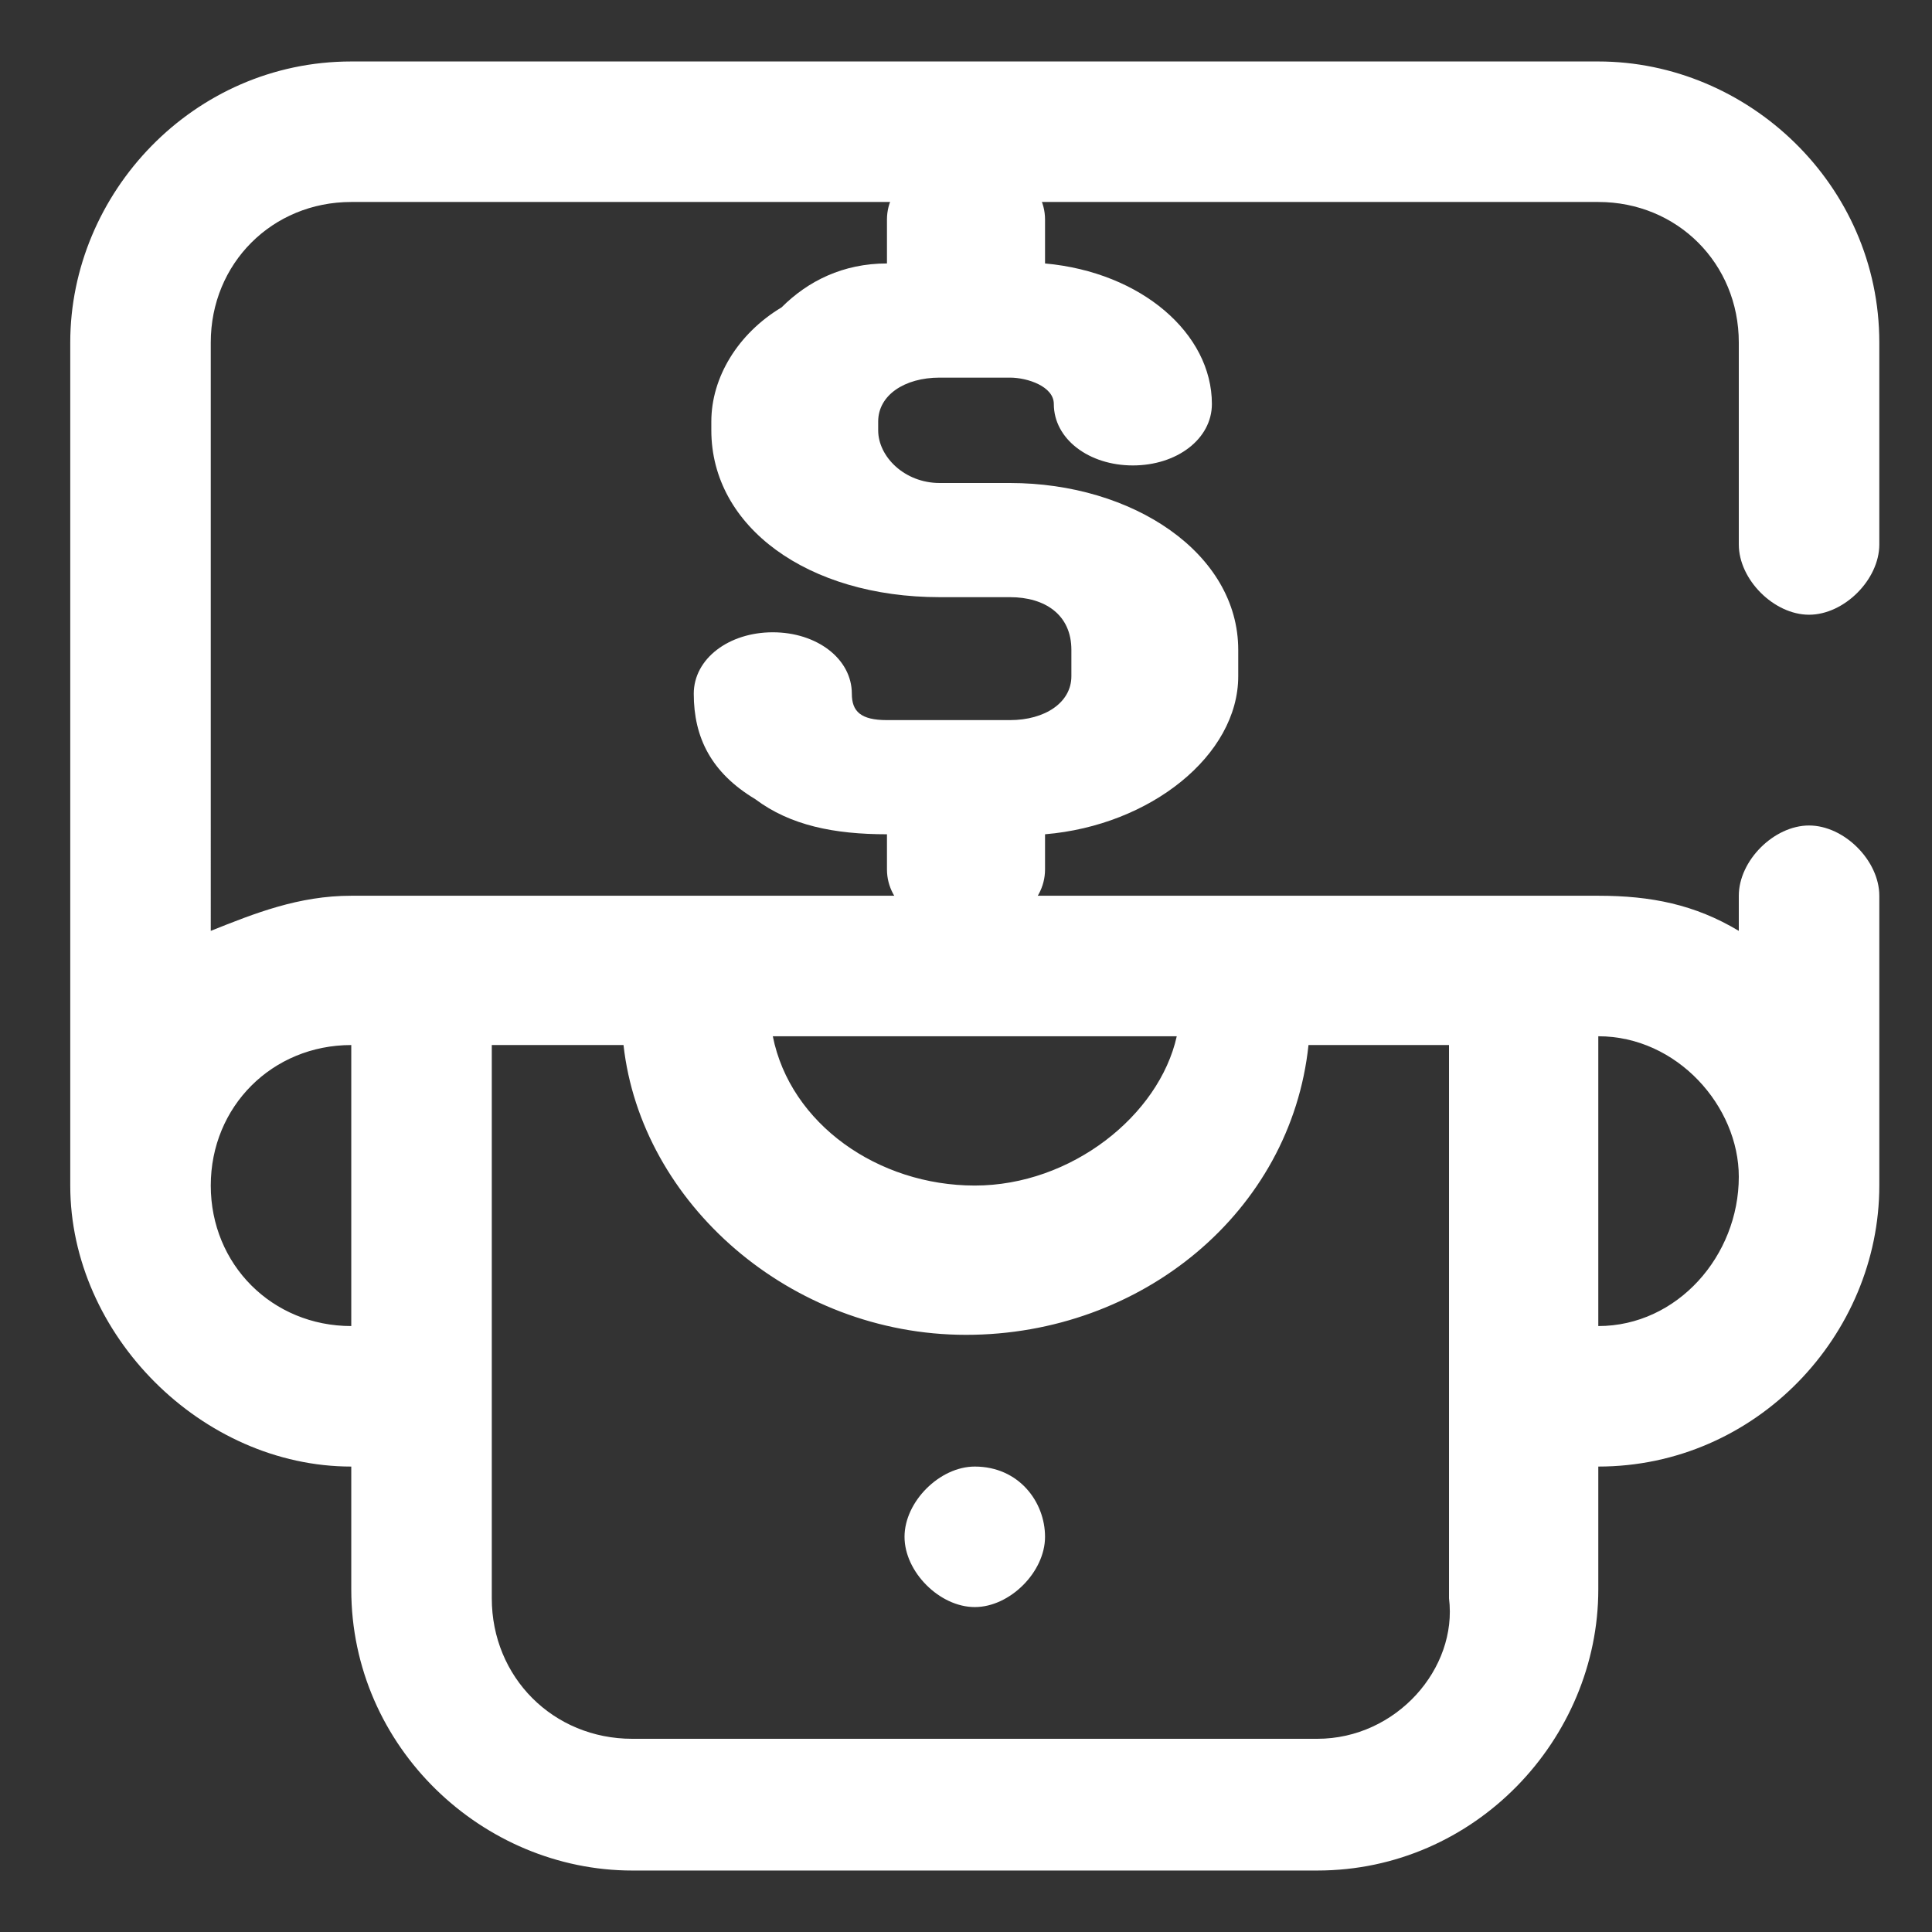 <?xml version="1.0" encoding="utf-8"?>
<!-- Generator: Adobe Illustrator 23.0.0, SVG Export Plug-In . SVG Version: 6.00 Build 0)  -->
<svg version="1.1" xmlns="http://www.w3.org/2000/svg" xmlns:xlink="http://www.w3.org/1999/xlink" x="0px" y="0px"
	 viewBox="0 0 22 22" style="enable-background:new 0 0 22 22;" xml:space="preserve">
<rect x="0" y="0" width="22" height="22" fill="#333333" stroke="none"/>
<style type="text/css">
	.st0{fill:#040000;}
	.st1{fill:none;stroke:#231815;stroke-width:9;stroke-linecap:round;stroke-miterlimit:10;}
	.st2{fill:#231815;}
	.st3{fill:none;stroke:#231815;stroke-width:10;stroke-linecap:round;stroke-miterlimit:10;}
	.st4{fill:#1B1C1A;stroke:#231815;stroke-width:5;stroke-miterlimit:10;}
	.st5{fill:none;stroke:#040000;stroke-width:11;stroke-miterlimit:10;}
	.st6{fill:none;stroke:#040000;stroke-width:11;stroke-linecap:round;stroke-miterlimit:10;}
	.st7{fill:none;stroke:#040000;stroke-width:9;stroke-linecap:round;stroke-miterlimit:10;}
	.st8{fill:none;stroke:#040000;stroke-width:8;stroke-miterlimit:10;}
	.st9{fill:#F5946C;}
	.st10{opacity:0.5;fill:#F5946C;}
	.st11{fill:#FFFFFF;}
	.st12{fill:#FFA4A4;}
	.st13{opacity:0.2;fill:url(#SVGID_1_);}
	.st14{fill:url(#SVGID_2_);}
	.st15{fill:url(#SVGID_3_);}
	.st16{fill:#F8F8F8;}
	.st17{fill:none;stroke:#BCBCBC;stroke-width:3;stroke-linecap:round;stroke-miterlimit:10;}
	.st18{fill:#E5E5E5;}
	.st19{fill:#D3D3D3;}
	.st20{fill:#FFFFFC;}
	.st21{fill:#C1ECBE;}
	.st22{fill:#BCBCBC;}
	.st23{fill:#D3DCEA;}
	.st24{fill:#E6EAF5;}
	.st25{fill:none;stroke:#AABAC7;stroke-width:3;stroke-linecap:round;stroke-miterlimit:10;}
	.st26{fill:#E6EAF5;stroke:#AABAC7;stroke-width:3;stroke-linecap:round;stroke-miterlimit:10;}
	.st27{fill:none;stroke:#AABAC7;stroke-width:2;stroke-linecap:round;stroke-miterlimit:10;}
	.st28{fill:#A6DDC4;}
	.st29{fill:#BCBCBC;stroke:#BCBCBC;stroke-width:0.5;stroke-linecap:round;stroke-miterlimit:10;}
	.st30{fill:none;stroke:#BCBCBC;stroke-width:4;stroke-linecap:round;stroke-miterlimit:10;}
	.st31{fill:#F4F7F9;}
	.st32{fill:#F3F4F5;}
	.st33{fill:none;stroke:#AABAC7;stroke-width:3;stroke-miterlimit:10;}
	.st34{fill:#AABAC7;}
	.st35{fill:#AABAC7;stroke:#AABAC7;stroke-width:0.5;stroke-linecap:round;stroke-miterlimit:10;}
	.st36{fill:#AABAC7;stroke:#AABAC7;stroke-width:4;stroke-linecap:round;stroke-miterlimit:10;}
	.st37{fill:#FFF5F7;}
	.st38{fill:none;stroke:#6D7F89;stroke-width:3;stroke-linecap:round;stroke-miterlimit:10;}
	.st39{fill:#FEF4F0;}
	.st40{fill:none;stroke:#6D7F89;stroke-width:3;stroke-miterlimit:10;}
	.st41{fill:#FCECE3;}
	.st42{fill:#FFB5C7;}
	.st43{fill:#FF6C8F;}
	.st44{fill:#F980C8;}
	.st45{fill:#F8F5FE;}
	.st46{fill:#D9C5F7;}
	.st47{fill:#BD9BF2;}
	.st48{fill:#E590F5;}
	.st49{fill:#F4917A;}
	.st50{fill:#FFC197;}
	.st51{fill:#6D7F89;}
	.st52{fill:#FBC378;}
	.st53{fill:#6D7F89;stroke:#6D7F89;stroke-width:0.5;stroke-linecap:round;stroke-miterlimit:10;}
	.st54{fill:none;stroke:#6D7F89;stroke-width:4;stroke-linecap:round;stroke-miterlimit:10;}
	.st55{fill:#FCCF93;}
	.st56{fill:#FBD5C6;}
	.st57{fill:#F7A989;}
	.st58{fill:#52C94B;}
	.st59{fill:#9BE296;}
	.st60{fill:#47A537;}
	.st61{fill:#D7EFD5;}
	.st62{fill:#EDF9ED;}
	.st63{fill:#EAECEF;}
	.st64{fill:#CECECE;}
	.st65{fill:#60D7FF;}
	.st66{fill:#BDE0F9;}
	.st67{fill:#E7F1FA;}
	.st68{fill:#79B9F2;}
	.st69{fill:#ED6EFF;}
	.st70{opacity:0.85;}
	.st71{opacity:0.7;}
	.st72{opacity:0.2;fill:#FFFFFF;}
	.st73{fill:url(#SVGID_4_);}
	.st74{opacity:0.6;}
	.st75{fill:url(#SVGID_5_);}
	.st76{opacity:0.2;fill:url(#SVGID_6_);}
	.st77{fill:url(#SVGID_7_);}
	.st78{fill:url(#SVGID_8_);}
	.st79{opacity:0.2;fill:url(#SVGID_9_);}
	.st80{fill:url(#SVGID_10_);}
	.st81{fill:#9EEB9A;}
	.st82{fill:url(#SVGID_11_);}
	.st83{fill:url(#SVGID_12_);}
	.st84{opacity:0.2;fill:url(#SVGID_13_);}
	.st85{fill:url(#SVGID_14_);}
	.st86{fill:url(#SVGID_15_);}
	.st87{fill:url(#SVGID_16_);}
	.st88{opacity:0.6;fill:url(#SVGID_17_);}
	.st89{opacity:0.85;fill:url(#SVGID_18_);}
	.st90{opacity:0.6;fill:url(#SVGID_19_);}
	.st91{opacity:0.6;fill:url(#SVGID_20_);}
	.st92{opacity:0.6;fill:url(#SVGID_21_);}
	.st93{opacity:0.2;fill:url(#SVGID_22_);}
	.st94{fill:url(#SVGID_23_);}
	.st95{opacity:0.6;fill:url(#SVGID_24_);}
	.st96{opacity:0.85;fill:url(#SVGID_25_);}
	.st97{opacity:0.6;fill:url(#SVGID_26_);}
	.st98{opacity:0.6;fill:url(#SVGID_27_);}
	.st99{opacity:0.6;fill:url(#SVGID_28_);}
	.st100{fill:none;stroke:#000000;stroke-width:1.75;stroke-miterlimit:10;}
	.st101{fill:none;stroke:#000000;stroke-width:1.75;stroke-linecap:round;stroke-miterlimit:10;}
	.st102{display:none;}
	.st103{display:inline;opacity:0.5;}
	.st104{display:inline;opacity:0.5;fill:#F5946C;}
	.st105{display:inline;}
	.st106{display:inline;fill:#F5946C;}
	.st107{opacity:0.5;}
	.st108{display:inline;opacity:0.65;fill:#DB7777;}
</style>
<g id="圖層_1">
</g>
<g id="圖層_2">
	<g>
		<path class="st11" d="M4,15.1c-0.9,0-1.6-0.7-1.6-1.6v0c0-0.9,0.7-1.6,1.6-1.6h0L4,15.1C4,15.1,4,15.1,4,15.1z M15,19.8H7.2
			c-0.9,0-1.6-0.7-1.6-1.6v-6.3h1.5c0.2,1.8,1.9,3.3,3.9,3.3s3.7-1.4,3.9-3.3h1.6v6.3C16.6,19,15.9,19.8,15,19.8z M13.4,11.8
			c-0.2,0.9-1.2,1.7-2.3,1.7S9,12.8,8.8,11.8H13.4z M19.8,13.4L19.8,13.4c0,0.9-0.7,1.7-1.6,1.7v-3.3C19.1,11.8,19.8,12.6,19.8,13.4
			z M10.2,10.2H4c-0.6,0-1.1,0.2-1.6,0.4V3.9C2.4,3,3.1,2.3,4,2.3h6.2h1.6h6.4c0.9,0,1.6,0.7,1.6,1.6v2.3c0,0.4,0.4,0.8,0.8,0.8
			s0.8-0.4,0.8-0.8V3.9c0-1.8-1.5-3.2-3.2-3.2H4c-1.8,0-3.2,1.5-3.2,3.2v9.6c0,0,0,0,0,0c0,1.7,1.5,3.2,3.2,3.2c0,0,0,0,0,0v1.4
			c0,1.8,1.5,3.2,3.2,3.2H15c1.8,0,3.2-1.5,3.2-3.2v-1.4c1.8,0,3.2-1.5,3.2-3.2v-3.3c0-0.4-0.4-0.8-0.8-0.8s-0.8,0.4-0.8,0.8v0.4
			c-0.5-0.3-1-0.4-1.6-0.4h-6.4H10.2z M11.9,17.5c0,0.4-0.4,0.8-0.8,0.8c-0.4,0-0.8-0.4-0.8-0.8s0.4-0.8,0.8-0.8
			C11.6,16.7,11.9,17.1,11.9,17.5z"/>
		<path class="st11" d="M11.5,5.5h-0.8c-0.4,0-0.7-0.3-0.7-0.6V4.8c0-0.3,0.3-0.5,0.7-0.5h0.8c0.2,0,0.5,0.1,0.5,0.3
			c0,0.4,0.4,0.7,0.9,0.7s0.9-0.3,0.9-0.7c0-0.8-0.8-1.5-1.9-1.6V2.5c0-0.4-0.4-0.7-0.9-0.7c-0.5,0-0.9,0.3-0.9,0.7V3
			C9.6,3,9.2,3.2,8.9,3.5C8.4,3.8,8.1,4.3,8.1,4.8v0.1c0,1.1,1.1,1.9,2.6,1.9h0.8c0.4,0,0.7,0.2,0.7,0.6v0.3c0,0.3-0.3,0.5-0.7,0.5
			h-1.4c-0.3,0-0.4-0.1-0.4-0.3c0-0.4-0.4-0.7-0.9-0.7c-0.5,0-0.9,0.3-0.9,0.7c0,0.5,0.2,0.9,0.7,1.2C9,9.4,9.5,9.5,10.1,9.5v0.4
			c0,0.4,0.4,0.7,0.9,0.7s0.9-0.3,0.9-0.7V9.5c1.2-0.1,2.2-0.9,2.2-1.8V7.4C14.1,6.3,12.9,5.5,11.5,5.5z"/>
	</g>
</g>
<g id="圖層_3" class="st102">
	<g class="st103">
		<path class="st9" d="M13.4,11.8c-0.2,0.9-1.2,1.7-2.3,1.7S9,12.8,8.8,11.8H7.2c0.2,1.8,1.9,3.3,3.9,3.3s3.7-1.4,3.9-3.3H13.4z
			 M11.9,17.5c0,0.4-0.4,0.8-0.8,0.8c-0.4,0-0.8-0.4-0.8-0.8s0.4-0.8,0.8-0.8C11.6,16.7,11.9,17.1,11.9,17.5z"/>
	</g>
	<path class="st104" d="M11.5,5.5h-0.8c-0.4,0-0.7-0.3-0.7-0.6V4.8c0-0.3,0.3-0.5,0.7-0.5h0.8c0.2,0,0.5,0.1,0.5,0.3
		c0,0.4,0.4,0.7,0.9,0.7s0.9-0.3,0.9-0.7c0-0.8-0.8-1.5-1.9-1.6V2.5c0-0.4-0.4-0.7-0.9-0.7c-0.5,0-0.9,0.3-0.9,0.7V3
		C9.6,3,9.2,3.2,8.9,3.5C8.4,3.8,8.1,4.3,8.1,4.8v0.1c0,1.1,1.1,1.9,2.6,1.9h0.8c0.4,0,0.7,0.2,0.7,0.6v0.3c0,0.3-0.3,0.5-0.7,0.5
		h-1.4c-0.3,0-0.4-0.1-0.4-0.3c0-0.4-0.4-0.7-0.9-0.7c-0.5,0-0.9,0.3-0.9,0.7c0,0.5,0.2,0.9,0.7,1.2C9,9.4,9.5,9.5,10.1,9.5v0.4
		c0,0.4,0.4,0.7,0.9,0.7s0.9-0.3,0.9-0.7V9.5c1.2-0.1,2.2-0.9,2.2-1.8V7.4C14.1,6.3,12.9,5.5,11.5,5.5z"/>
	<path class="st106" d="M4,15.1c-0.9,0-1.6-0.7-1.6-1.6v0c0-0.9,0.7-1.6,1.6-1.6h0L4,15.1C4,15.1,4,15.1,4,15.1z M8.8,11.8h4.6H15
		h1.6v6.3c0,0.9-0.7,1.6-1.6,1.6H7.2c-0.9,0-1.6-0.7-1.6-1.6v-6.3h1.5H8.8z M19.8,13.4L19.8,13.4c0,0.9-0.7,1.7-1.6,1.7v-3.3
		C19.1,11.8,19.8,12.6,19.8,13.4z M10.2,10.2H4c-0.6,0-1.1,0.2-1.6,0.4V3.9C2.4,3,3.1,2.3,4,2.3h6.2h1.6h6.4c0.9,0,1.6,0.7,1.6,1.6
		v2.3c0,0.4,0.4,0.8,0.8,0.8s0.8-0.4,0.8-0.8V3.9c0-1.8-1.5-3.2-3.2-3.2H4c-1.8,0-3.2,1.5-3.2,3.2v9.6c0,0,0,0,0,0
		c0,1.7,1.5,3.2,3.2,3.2c0,0,0,0,0,0v1.4c0,1.8,1.5,3.2,3.2,3.2H15c1.8,0,3.2-1.5,3.2-3.2v-1.4c1.8,0,3.2-1.5,3.2-3.2v-3.3
		c0-0.4-0.4-0.8-0.8-0.8s-0.8,0.4-0.8,0.8v0.4c-0.5-0.3-1-0.4-1.6-0.4h-6.4H10.2z"/>
</g>
</svg>
